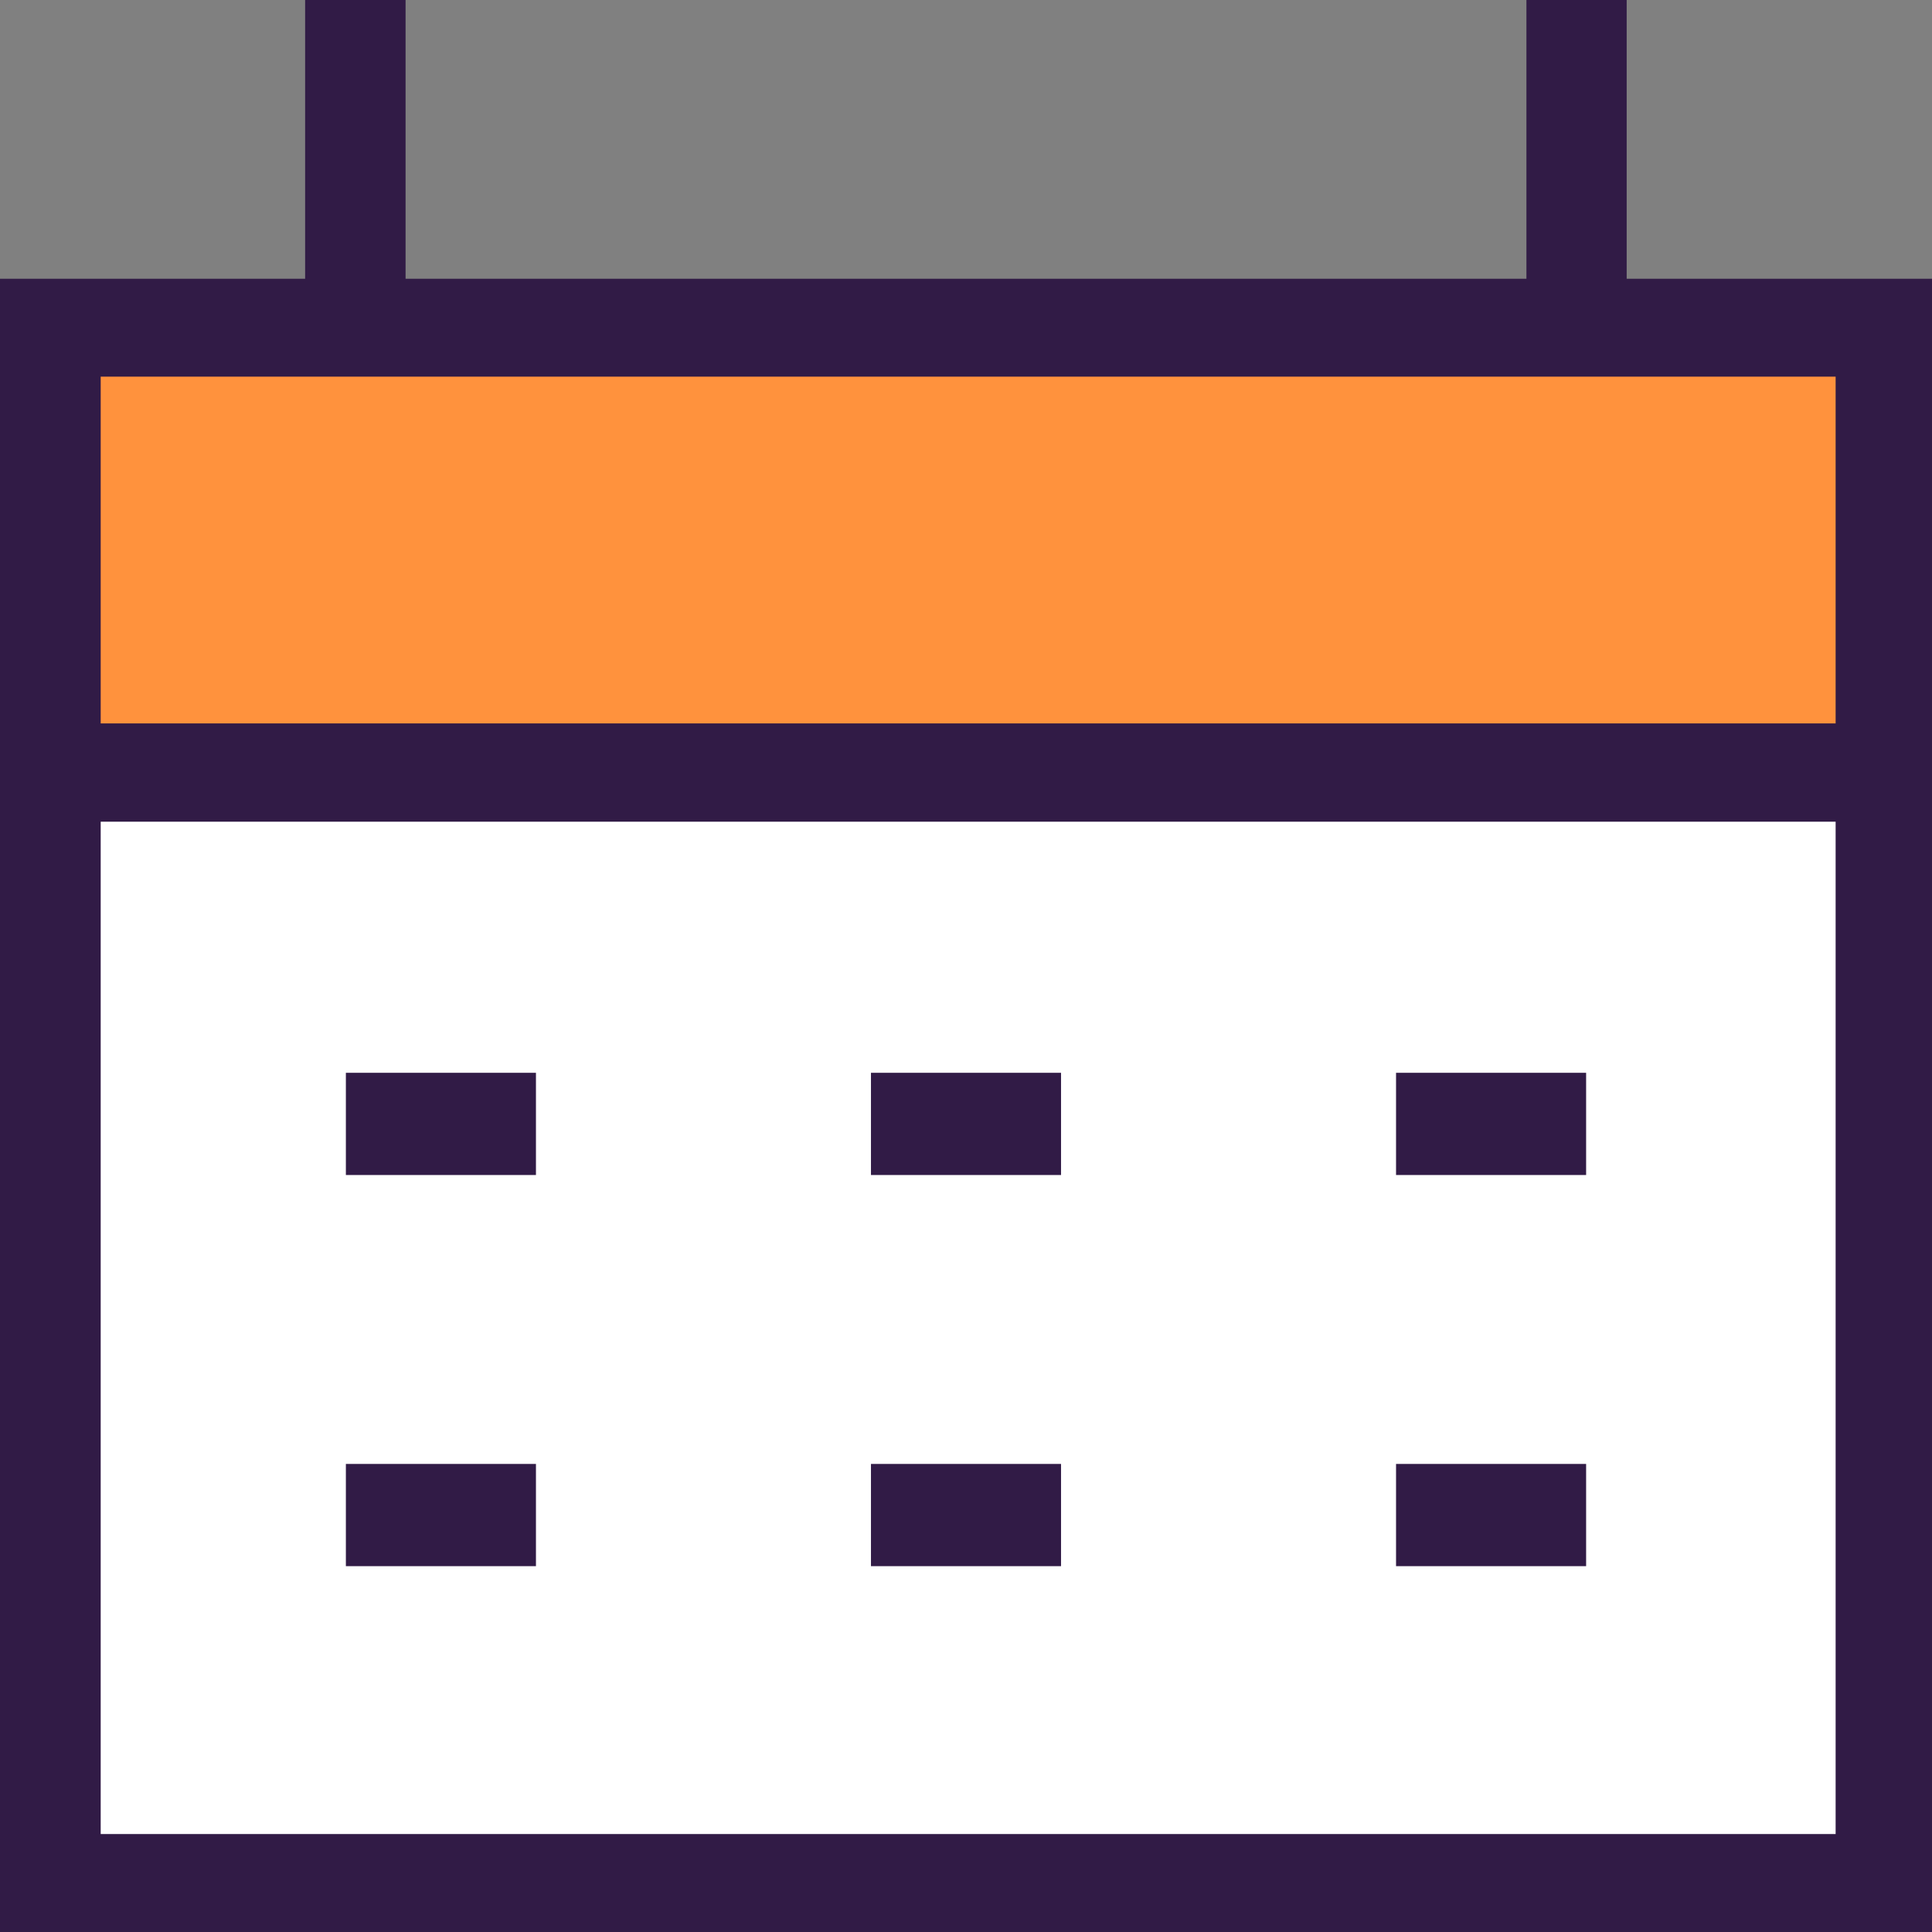 <svg xmlns="http://www.w3.org/2000/svg" width="30.392" height="30.392" viewBox="0 0 30.392 30.392">
  <rect x="0" y="0" width="30.392" height="30.392" fill="#808080" stroke="none"/>
  <g id="icon" transform="translate(0.15 0.15)">
    <rect id="Rectangle_392" data-name="Rectangle 392" width="29" height="25" transform="translate(0.055 5.046)" fill="#fff"/>
    <rect id="Rectangle_391" data-name="Rectangle 391" width="29" height="7" transform="translate(0.055 5.046)" fill="#ff923d"/>
    <path id="Tracé_3671" data-name="Tracé 3671" d="M36.289,15.385V11H35.012v4.385H17.08V11H15.8v4.385H11V41.092H41.092V15.385ZM12.284,16.625H39.876V22.38H12.284ZM39.876,39.851H12.284V23.626H39.876Z" transform="translate(-11 -11)" fill="#311b46" stroke="#311b46" stroke-width="0.3"/>
    <rect id="Rectangle_384" data-name="Rectangle 384" width="2.69" height="1.308" transform="translate(5.441 16.876)" fill="#311b46" stroke="#311b46" stroke-width="0.3"/>
    <rect id="Rectangle_385" data-name="Rectangle 385" width="2.69" height="1.308" transform="translate(13.701 16.876)" fill="#311b46" stroke="#311b46" stroke-width="0.3"/>
    <rect id="Rectangle_386" data-name="Rectangle 386" width="2.69" height="1.308" transform="translate(21.961 16.876)" fill="#311b46" stroke="#311b46" stroke-width="0.3"/>
    <rect id="Rectangle_387" data-name="Rectangle 387" width="2.69" height="1.308" transform="translate(5.441 23.029)" fill="#311b46" stroke="#311b46" stroke-width="0.3"/>
    <rect id="Rectangle_388" data-name="Rectangle 388" width="2.69" height="1.308" transform="translate(13.701 23.029)" fill="#311b46" stroke="#311b46" stroke-width="0.3"/>
    <rect id="Rectangle_389" data-name="Rectangle 389" width="2.69" height="1.308" transform="translate(21.961 23.029)" fill="#311b46" stroke="#311b46" stroke-width="0.3"/>
  </g>
</svg>
